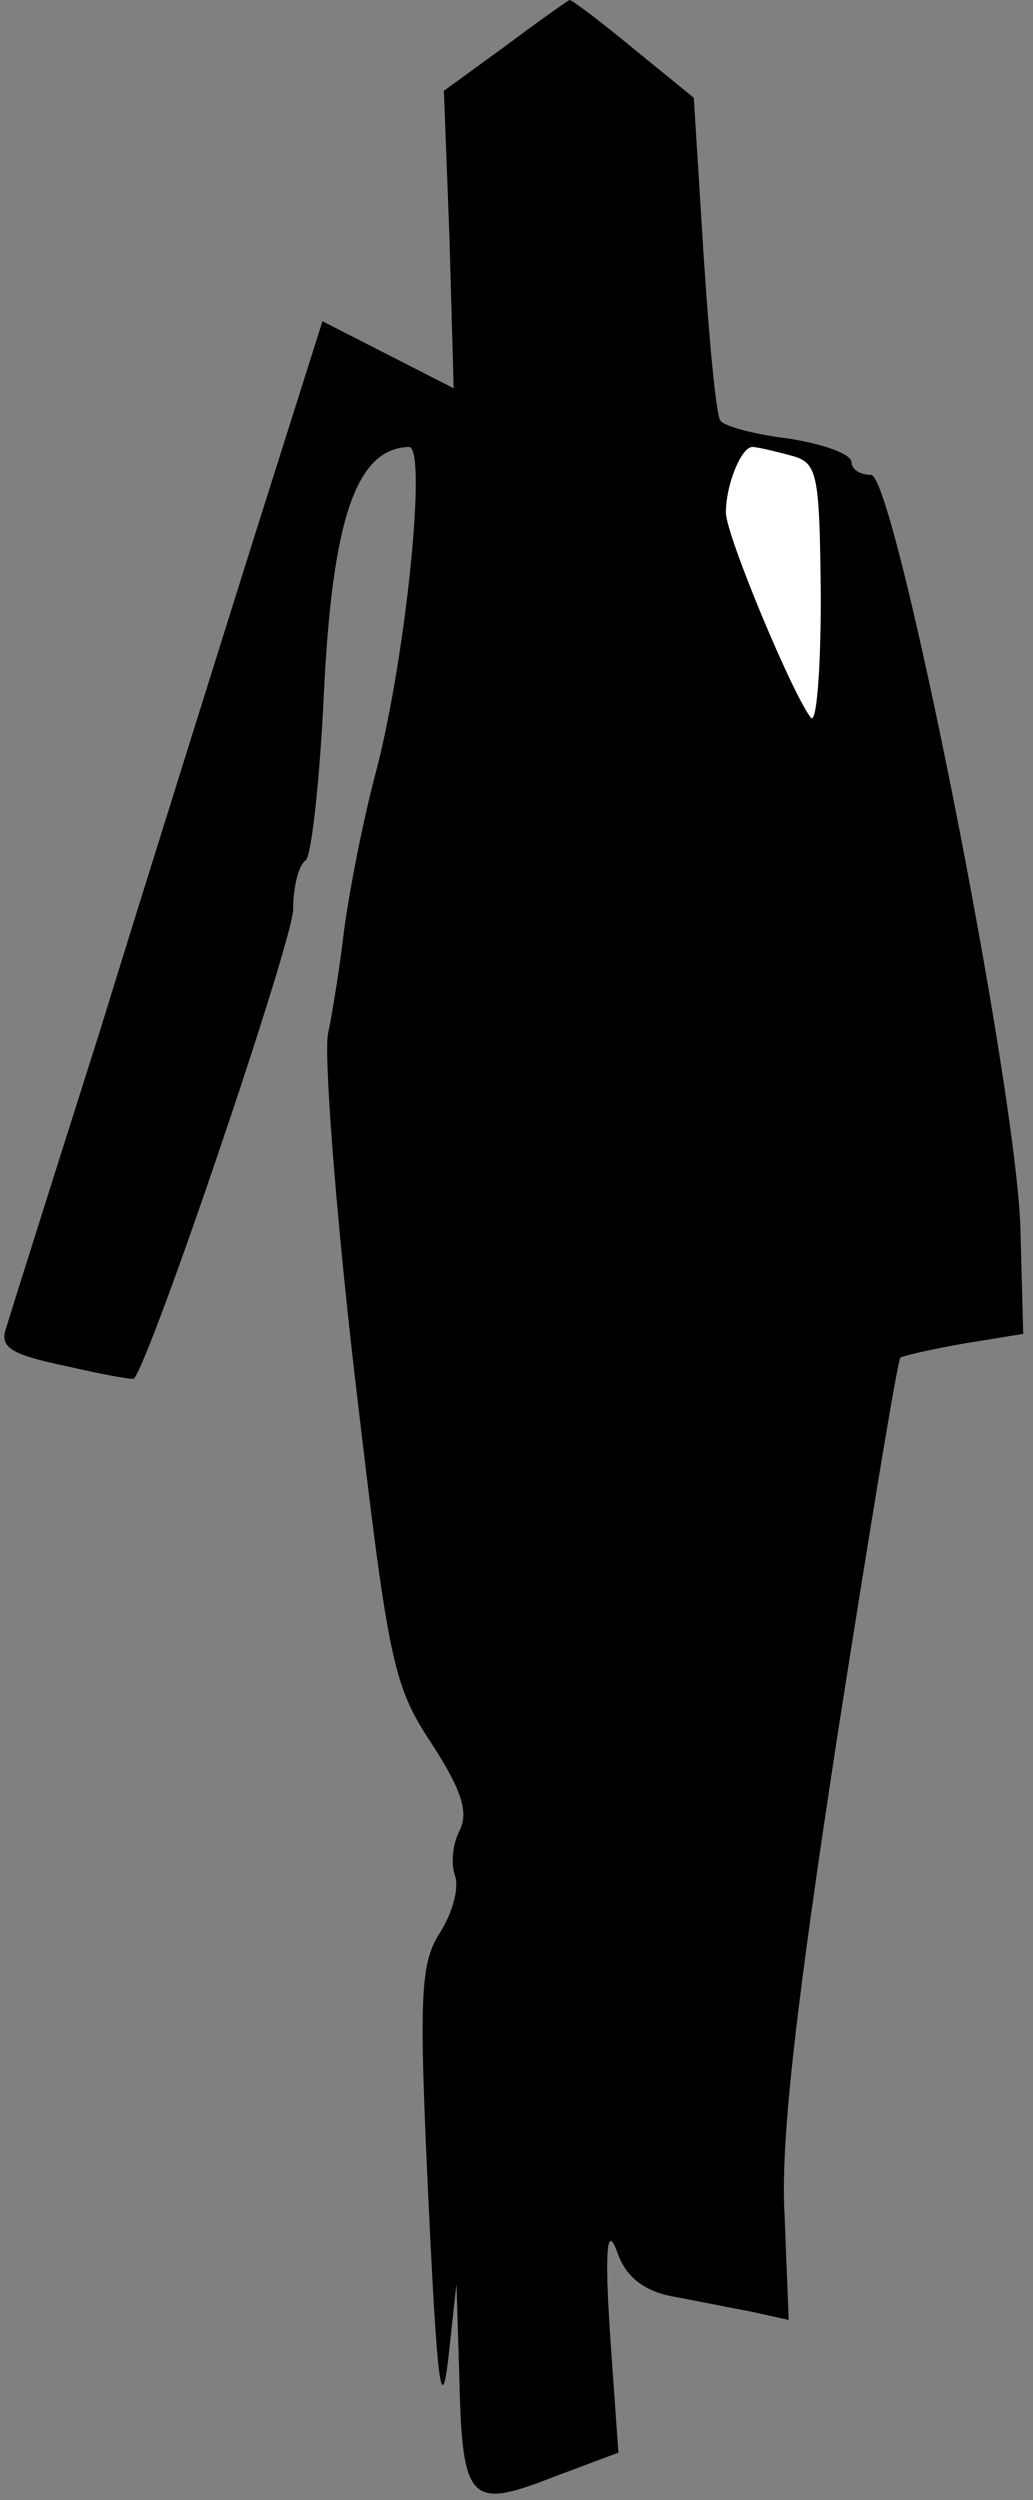 <?xml version="1.0" standalone="no"?>
<!DOCTYPE svg PUBLIC "-//W3C//DTD SVG 20010904//EN"
 "http://www.w3.org/TR/2001/REC-SVG-20010904/DTD/svg10.dtd">
<svg version="1.0" xmlns="http://www.w3.org/2000/svg"
 width="74pt" height="179pt" viewBox="0 0 74 179"
 preserveAspectRatio="xMidYMid meet">
<rect x="0" y="0" width="74" height="179" fill="#808080" stroke="none"/>
<g transform="translate(0,179) scale(0.1,-0.1)"
fill="#000000" stroke="none">
<path fill="#000000" stroke="none" d="M362 1757 l-44 -32 4 -106 3 -107 -47
24 -47 24 -50 -158 c-27 -86 -77 -245 -110 -352 -34 -107 -64 -202 -67 -212
-4 -13 5 -18 43 -26 26 -6 48 -10 49 -9 13 16 114 314 114 336 0 16 4 32 9 35
4 3 10 56 13 119 6 125 23 176 61 177 13 0 -2 -148 -23 -230 -11 -41 -21 -95
-24 -120 -3 -25 -8 -56 -11 -70 -3 -14 5 -123 19 -244 24 -204 27 -222 55
-264 22 -34 27 -50 20 -63 -5 -10 -6 -24 -3 -32 3 -9 -2 -27 -11 -41 -14 -22
-15 -45 -8 -193 6 -126 9 -154 14 -113 l6 55 2 -65 c2 -91 7 -97 66 -74 l48
18 -6 85 c-4 62 -2 78 5 59 6 -18 19 -28 39 -32 16 -3 41 -8 57 -11 l27 -6 -3
76 c-3 54 9 154 38 343 23 147 43 268 45 270 1 1 22 6 45 10 l43 7 -2 75 c-3
104 -90 540 -107 540 -8 0 -14 4 -14 9 0 6 -20 13 -45 17 -25 3 -47 9 -49 13
-3 4 -8 57 -12 119 l-7 112 -43 35 c-23 19 -44 35 -46 35 -2 -1 -22 -15 -46
-33z"/>
<path fill="#ffffff" stroke="none" d="M566 1464 c20 -5 21 -12 22 -101 0 -52
-3 -91 -7 -87 -13 16 -61 131 -61 147 0 20 11 47 19 47 3 0 16 -3 27 -6z"/>
</g>
</svg>
